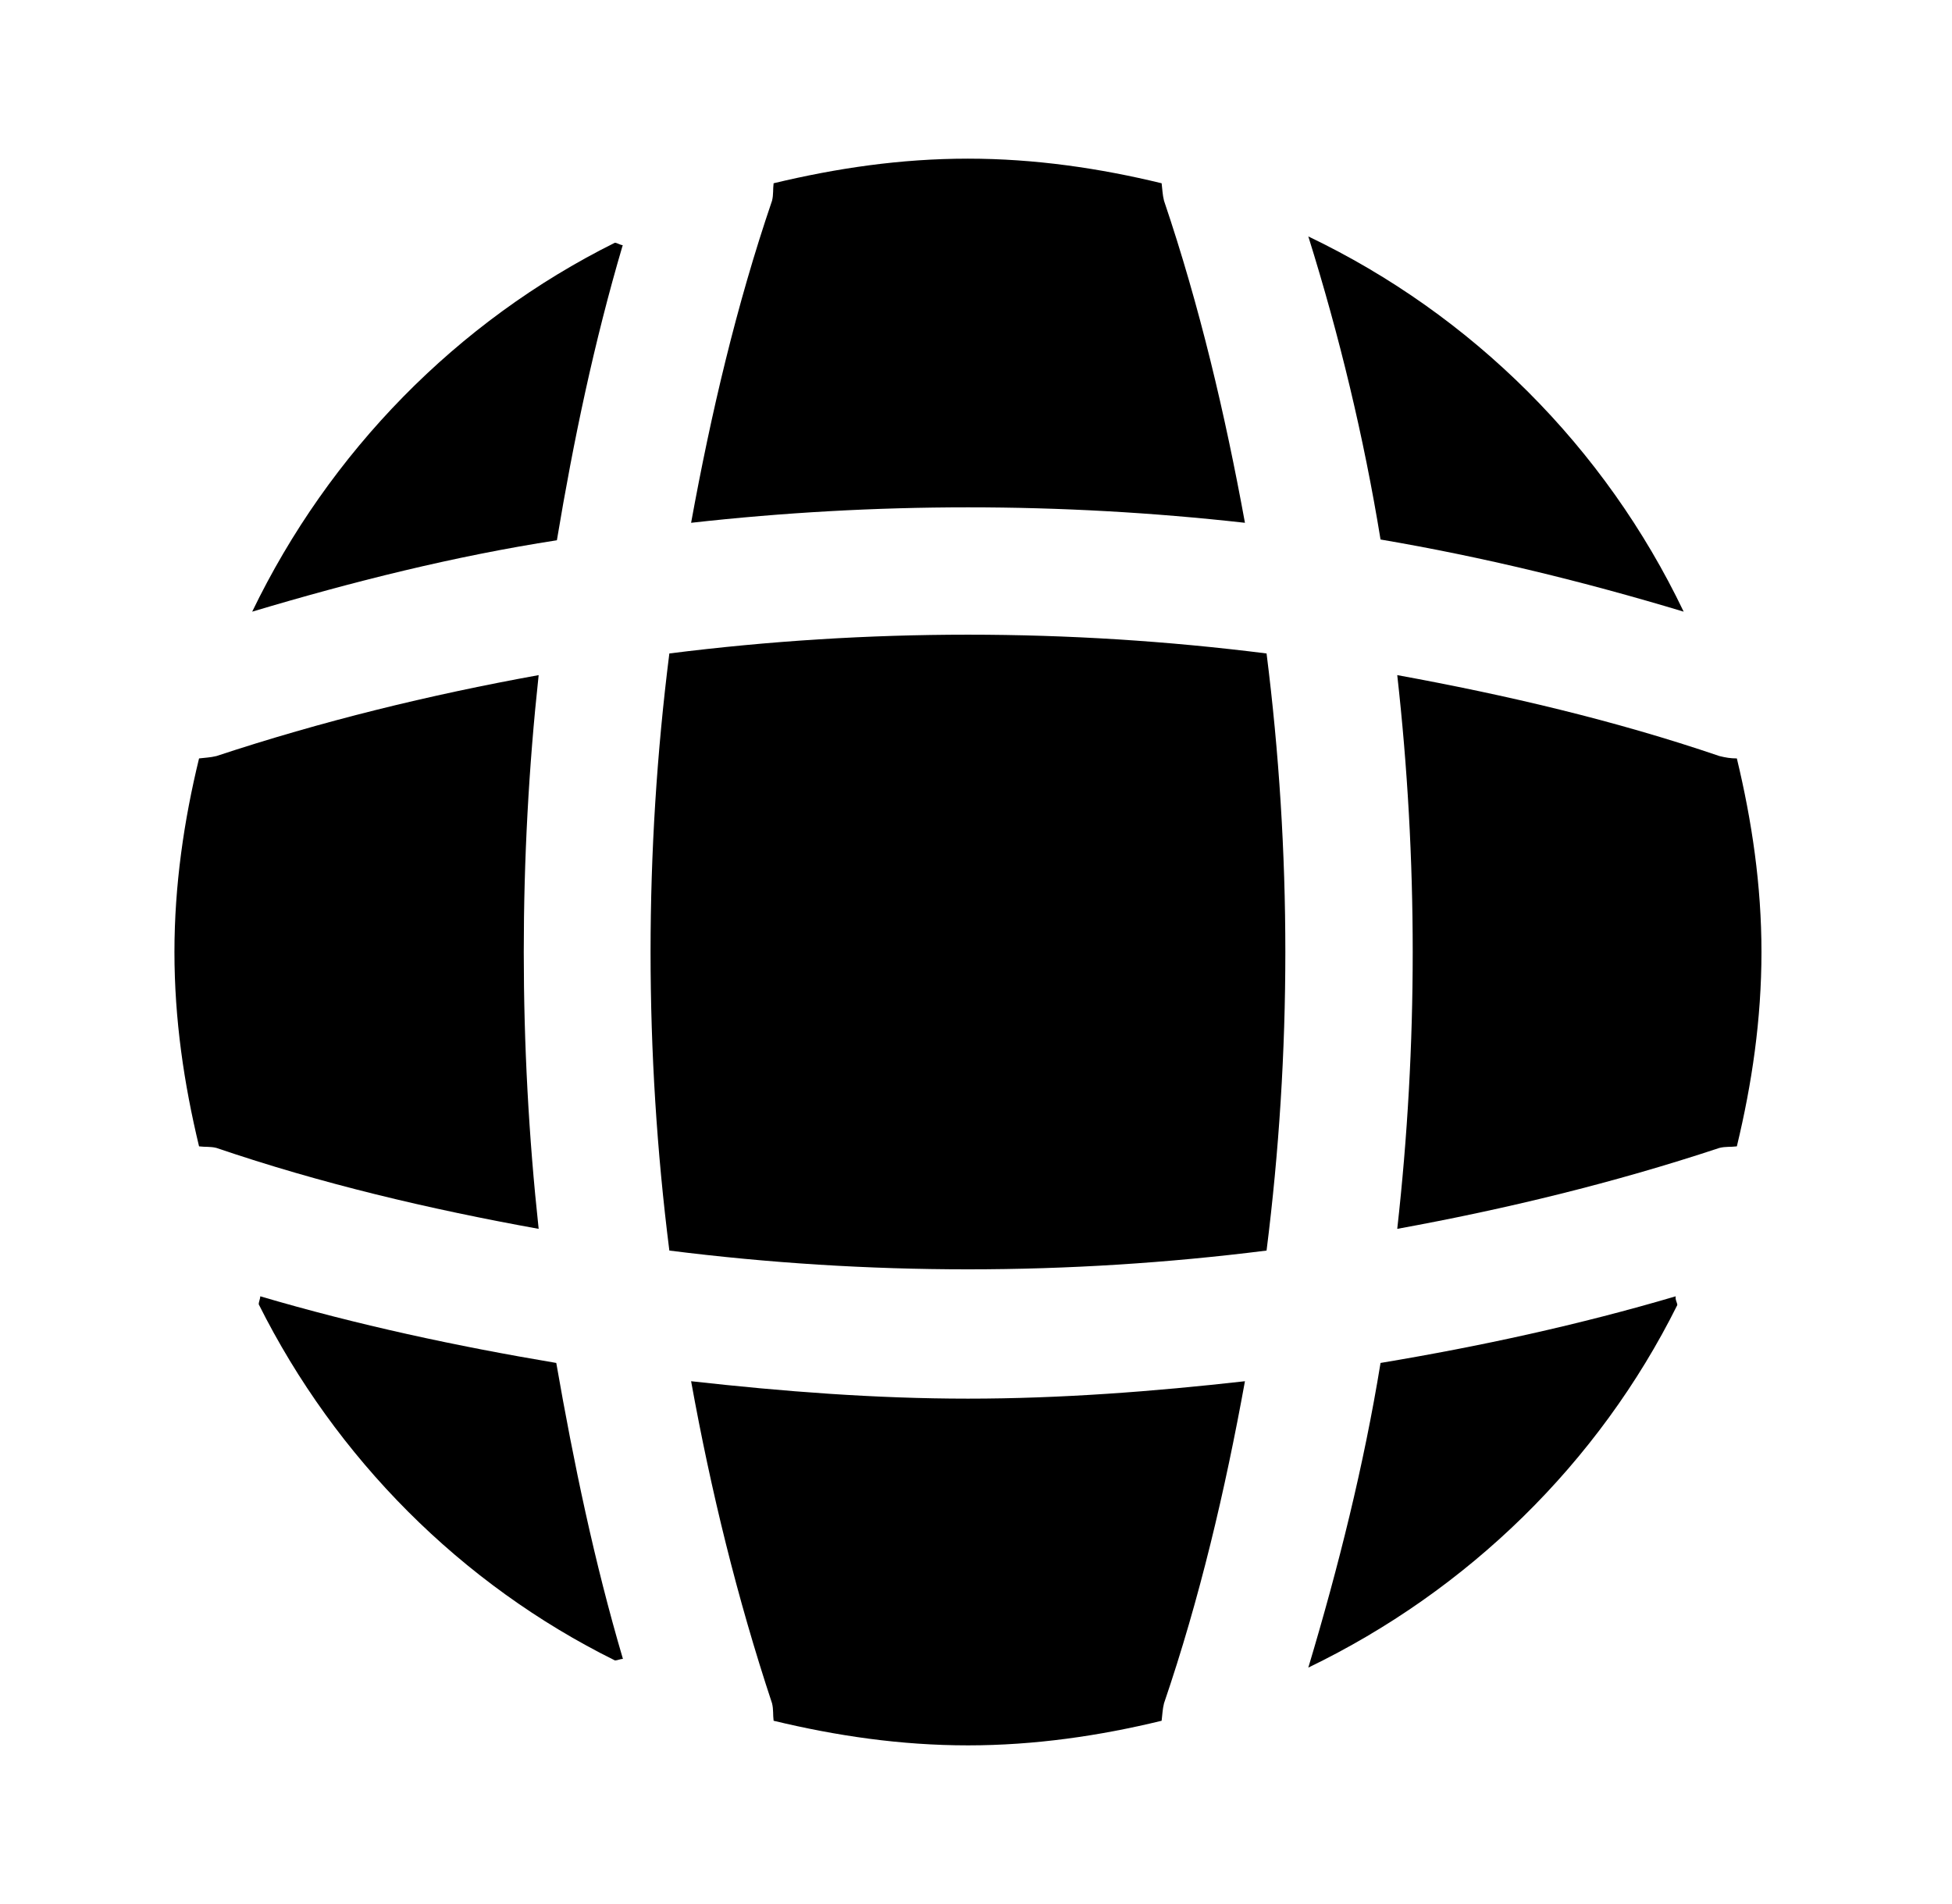 <svg width="41" height="40" viewBox="0 0 41 40" fill="none" xmlns="http://www.w3.org/2000/svg">
<g clip-path="url(#clip0_1539_32308)">
<path d="M13.084 34.85C13.034 34.85 12.967 34.883 12.917 34.883C9.684 33.283 7.05 30.633 5.434 27.4C5.434 27.35 5.467 27.283 5.467 27.233C7.5 27.833 9.6 28.283 11.684 28.633C12.05 30.733 12.484 32.817 13.084 34.85Z" fill="currentColor"/>
<path d="M35.23 27.417C33.581 30.733 30.831 33.417 27.48 35.033C28.114 32.917 28.647 30.783 28.997 28.633C31.097 28.283 33.164 27.833 35.197 27.233C35.181 27.3 35.23 27.367 35.23 27.417Z" fill="currentColor"/>
<path d="M35.364 12.85C33.264 12.217 31.147 11.7 28.997 11.334C28.647 9.183 28.131 7.05 27.48 4.967C30.93 6.617 33.714 9.4 35.364 12.85Z" fill="currentColor"/>
<path d="M13.08 5.15C12.48 7.183 12.047 9.25 11.697 11.35C9.547 11.683 7.414 12.217 5.297 12.85C6.914 9.5 9.597 6.75 12.914 5.1C12.963 5.1 13.03 5.15 13.08 5.15Z" fill="currentColor"/>
<path d="M26.149 10.983C22.282 10.55 18.382 10.55 14.516 10.983C14.932 8.7 15.466 6.417 16.216 4.217C16.249 4.083 16.232 3.983 16.249 3.85C17.566 3.534 18.916 3.333 20.332 3.333C21.732 3.333 23.099 3.534 24.399 3.85C24.416 3.983 24.416 4.083 24.449 4.217C25.199 6.434 25.732 8.7 26.149 10.983Z" fill="currentColor"/>
<path d="M11.314 25.816C9.014 25.4 6.747 24.866 4.547 24.116C4.414 24.083 4.314 24.1 4.181 24.083C3.864 22.766 3.664 21.416 3.664 20C3.664 18.6 3.864 17.233 4.181 15.933C4.314 15.916 4.414 15.916 4.547 15.883C6.764 15.15 9.014 14.6 11.314 14.183C10.897 18.05 10.897 21.95 11.314 25.816Z" fill="currentColor"/>
<path d="M36.998 20C36.998 21.416 36.798 22.766 36.481 24.083C36.348 24.1 36.248 24.083 36.114 24.116C33.898 24.85 31.631 25.4 29.348 25.816C29.781 21.95 29.781 18.05 29.348 14.183C31.631 14.6 33.914 15.133 36.114 15.883C36.248 15.916 36.348 15.933 36.481 15.933C36.798 17.25 36.998 18.6 36.998 20Z" fill="currentColor"/>
<path d="M26.149 29.017C25.732 31.317 25.199 33.583 24.449 35.783C24.416 35.917 24.416 36.017 24.399 36.15C23.099 36.467 21.732 36.667 20.332 36.667C18.916 36.667 17.566 36.467 16.249 36.15C16.232 36.017 16.249 35.917 16.216 35.783C15.482 33.567 14.932 31.317 14.516 29.017C16.449 29.233 18.382 29.383 20.332 29.383C22.282 29.383 24.232 29.233 26.149 29.017Z" fill="currentColor"/>
<path d="M26.603 26.272C22.434 26.798 18.227 26.798 14.059 26.272C13.533 22.104 13.533 17.896 14.059 13.728C18.227 13.202 22.434 13.202 26.603 13.728C27.129 17.896 27.129 22.104 26.603 26.272Z" fill="currentColor"/>
</g>
<defs>
<clipPath id="clip0_1539_32308">
<rect width="40" height="40" fill="currentColor" transform="translate(0.332)"/>
</clipPath>
</defs>
</svg>

